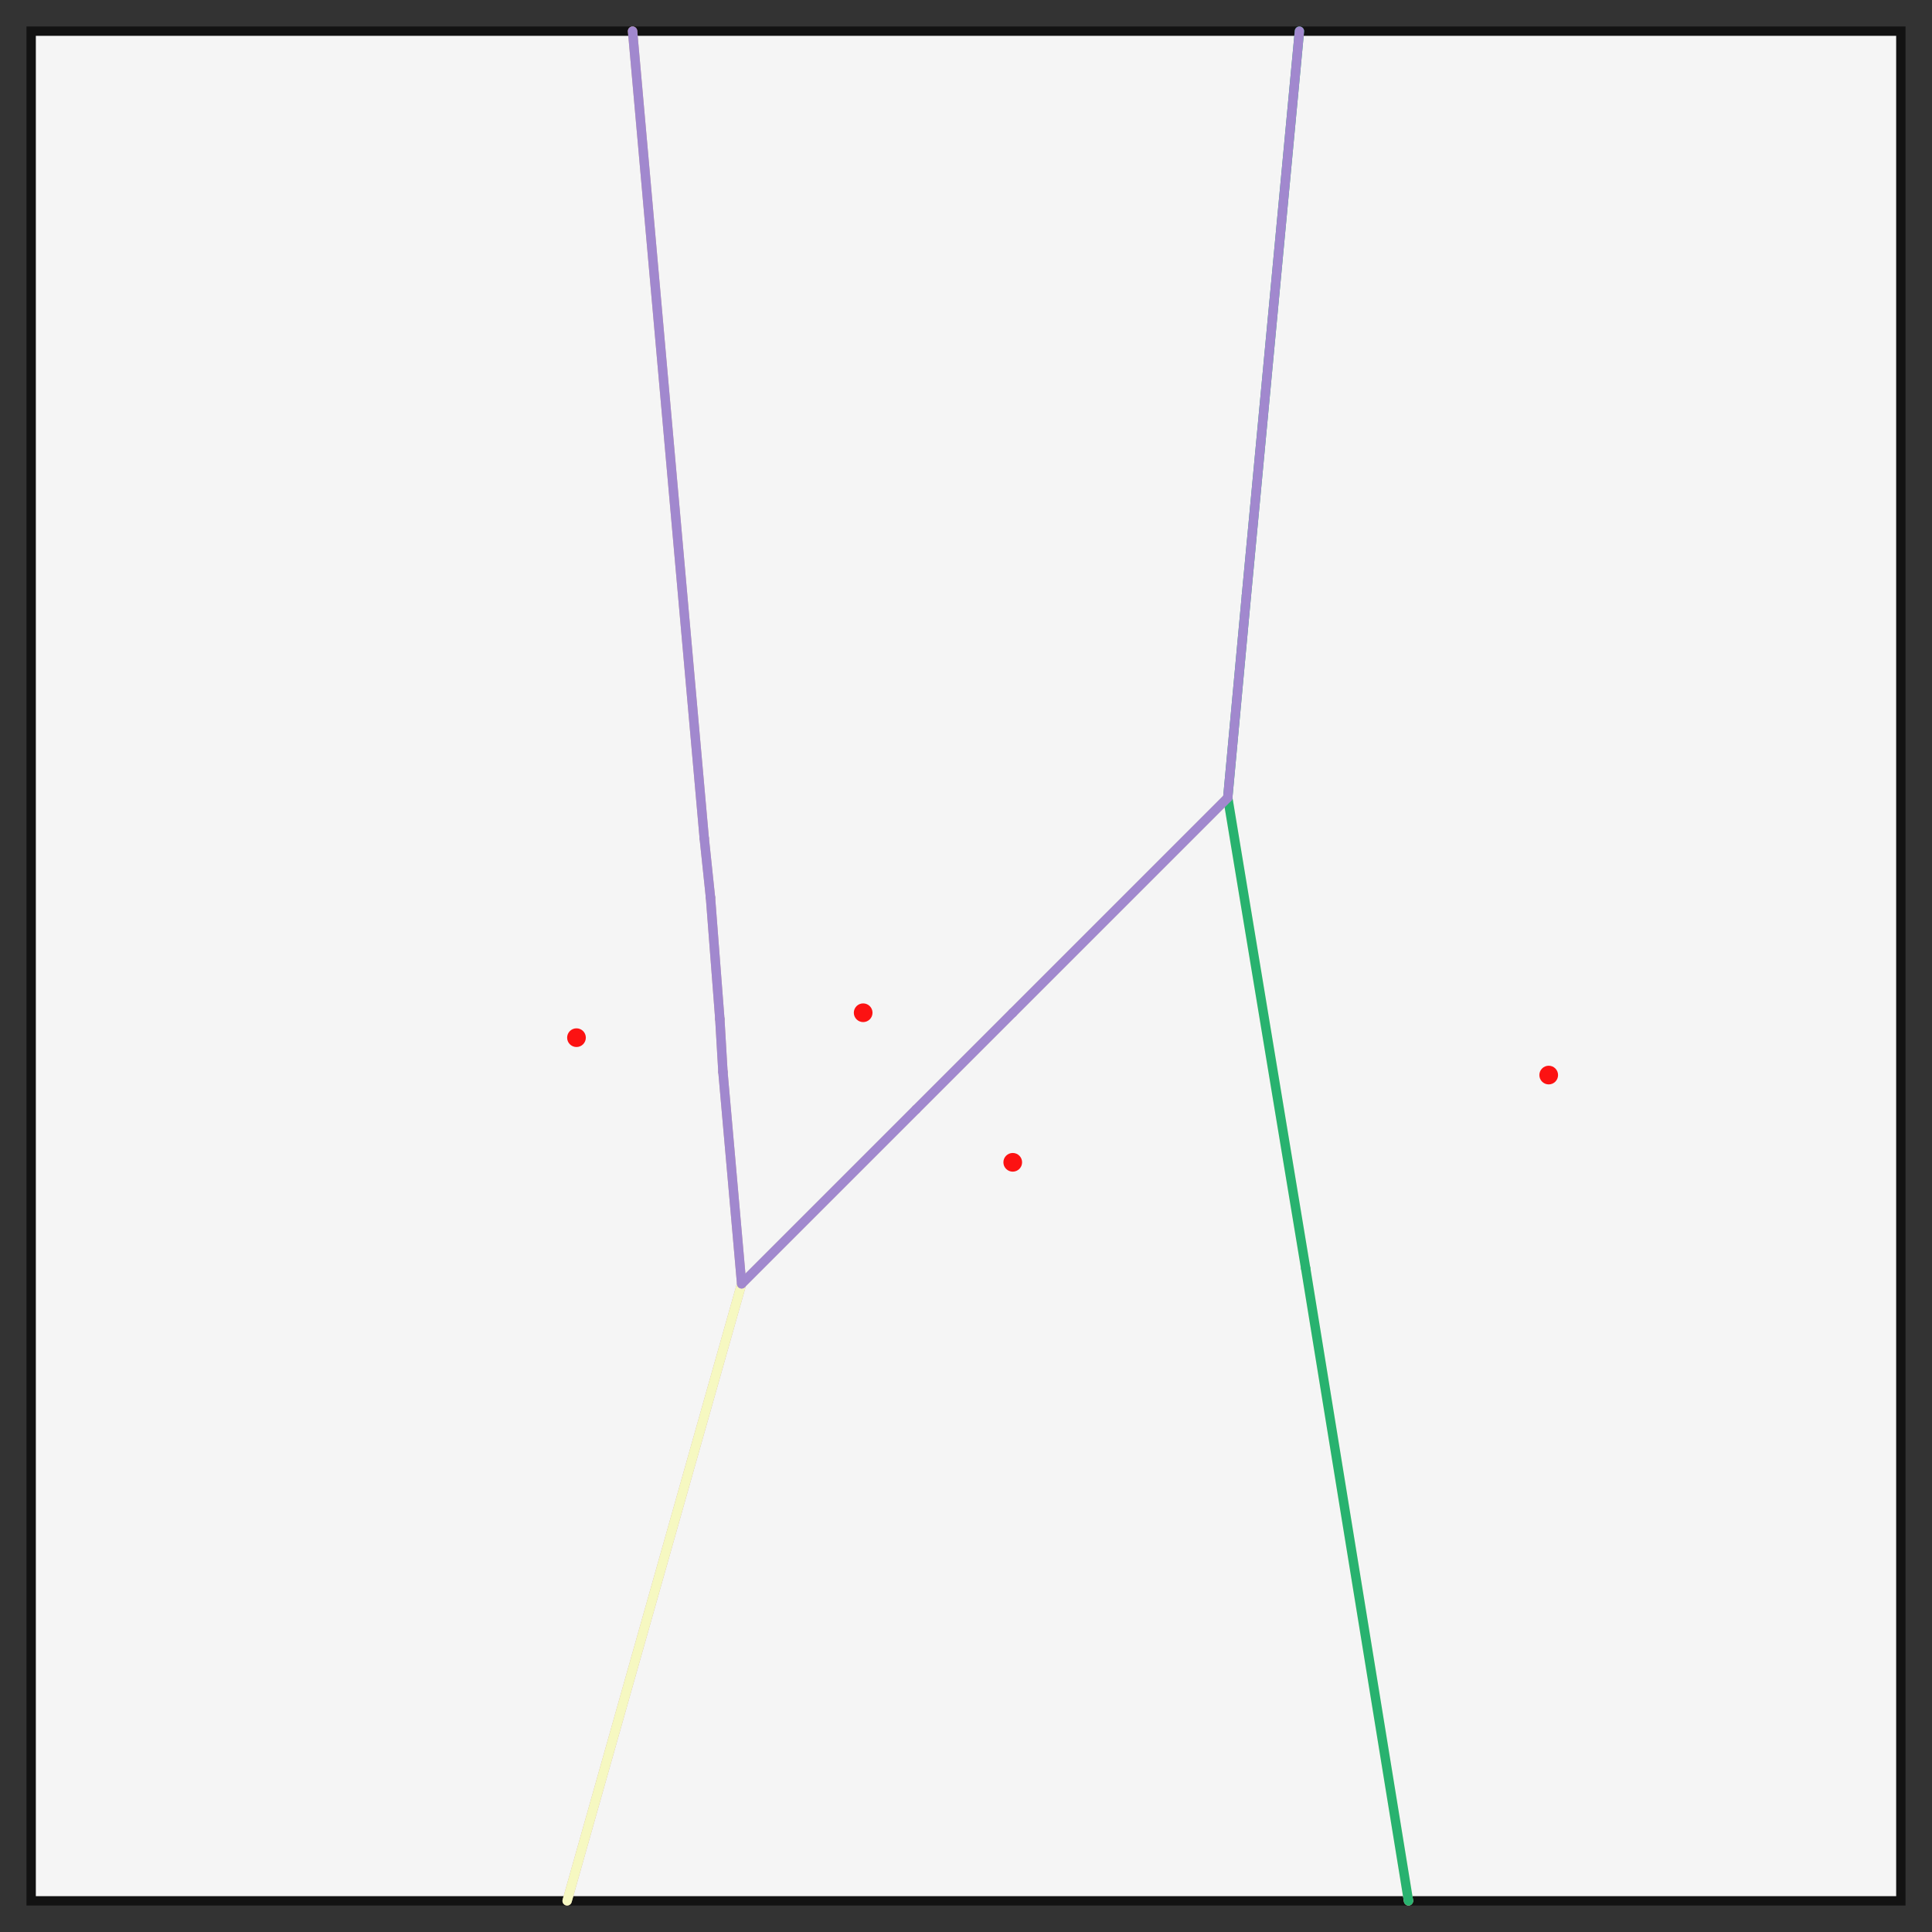 <svg height="620" style="background-color:#F2F3F5" viewBox="0 0 620 620" width="620" xmlns="http://www.w3.org/2000/svg">
<rect x="0" y="0" width="620" height="620" fill="#333333" stroke="none"/>
<rect fill="#F5F5F5" height="600" stroke="#121212" stroke-width="3" width="600" x="10" y="10"/>
<line stroke="#ceae9f" stroke-linecap="round" stroke-width="3" x1="203" x2="226" y1="10" y2="269"/>
<line stroke="#ceae9f" stroke-linecap="round" stroke-width="3" x1="226" x2="228" y1="269" y2="288"/>
<line stroke="#ceae9f" stroke-linecap="round" stroke-width="3" x1="228" x2="231" y1="288" y2="327"/>
<line stroke="#ceae9f" stroke-linecap="round" stroke-width="3" x1="231" x2="232" y1="327" y2="344"/>
<line stroke="#ceae9f" stroke-linecap="round" stroke-width="3" x1="232" x2="238" y1="344" y2="412"/>
<line stroke="#ceae9f" stroke-linecap="round" stroke-width="3" x1="238" x2="182" y1="412" y2="610"/>
<line stroke="#f6f8c1" stroke-linecap="round" stroke-width="3" x1="325" x2="294" y1="325" y2="356"/>
<line stroke="#f6f8c1" stroke-linecap="round" stroke-width="3" x1="325" x2="394" y1="325" y2="256"/>
<line stroke="#f6f8c1" stroke-linecap="round" stroke-width="3" x1="294" x2="238" y1="356" y2="412"/>
<line stroke="#f6f8c1" stroke-linecap="round" stroke-width="3" x1="394" x2="419" y1="256" y2="407"/>
<line stroke="#f6f8c1" stroke-linecap="round" stroke-width="3" x1="238" x2="182" y1="412" y2="610"/>
<line stroke="#f6f8c1" stroke-linecap="round" stroke-width="3" x1="419" x2="452" y1="407" y2="610"/>
<line stroke="#28b26f" stroke-linecap="round" stroke-width="3" x1="417" x2="400" y1="10" y2="191"/>
<line stroke="#28b26f" stroke-linecap="round" stroke-width="3" x1="400" x2="394" y1="191" y2="256"/>
<line stroke="#28b26f" stroke-linecap="round" stroke-width="3" x1="394" x2="419" y1="256" y2="407"/>
<line stroke="#28b26f" stroke-linecap="round" stroke-width="3" x1="419" x2="452" y1="407" y2="610"/>
<line stroke="#a188ce" stroke-linecap="round" stroke-width="3" x1="203" x2="226" y1="10" y2="269"/>
<line stroke="#a188ce" stroke-linecap="round" stroke-width="3" x1="226" x2="228" y1="269" y2="288"/>
<line stroke="#a188ce" stroke-linecap="round" stroke-width="3" x1="228" x2="231" y1="288" y2="327"/>
<line stroke="#a188ce" stroke-linecap="round" stroke-width="3" x1="417" x2="400" y1="10" y2="191"/>
<line stroke="#a188ce" stroke-linecap="round" stroke-width="3" x1="231" x2="232" y1="327" y2="344"/>
<line stroke="#a188ce" stroke-linecap="round" stroke-width="3" x1="325" x2="294" y1="325" y2="356"/>
<line stroke="#a188ce" stroke-linecap="round" stroke-width="3" x1="325" x2="394" y1="325" y2="256"/>
<line stroke="#a188ce" stroke-linecap="round" stroke-width="3" x1="400" x2="394" y1="191" y2="256"/>
<line stroke="#a188ce" stroke-linecap="round" stroke-width="3" x1="232" x2="238" y1="344" y2="412"/>
<line stroke="#a188ce" stroke-linecap="round" stroke-width="3" x1="294" x2="238" y1="356" y2="412"/>
<circle cx="185" cy="333" fill="#fc1212" r="3"/>
<circle cx="325" cy="373" fill="#fc1212" r="3"/>
<circle cx="497" cy="345" fill="#fc1212" r="3"/>
<circle cx="277" cy="325" fill="#fc1212" r="3"/>
</svg>